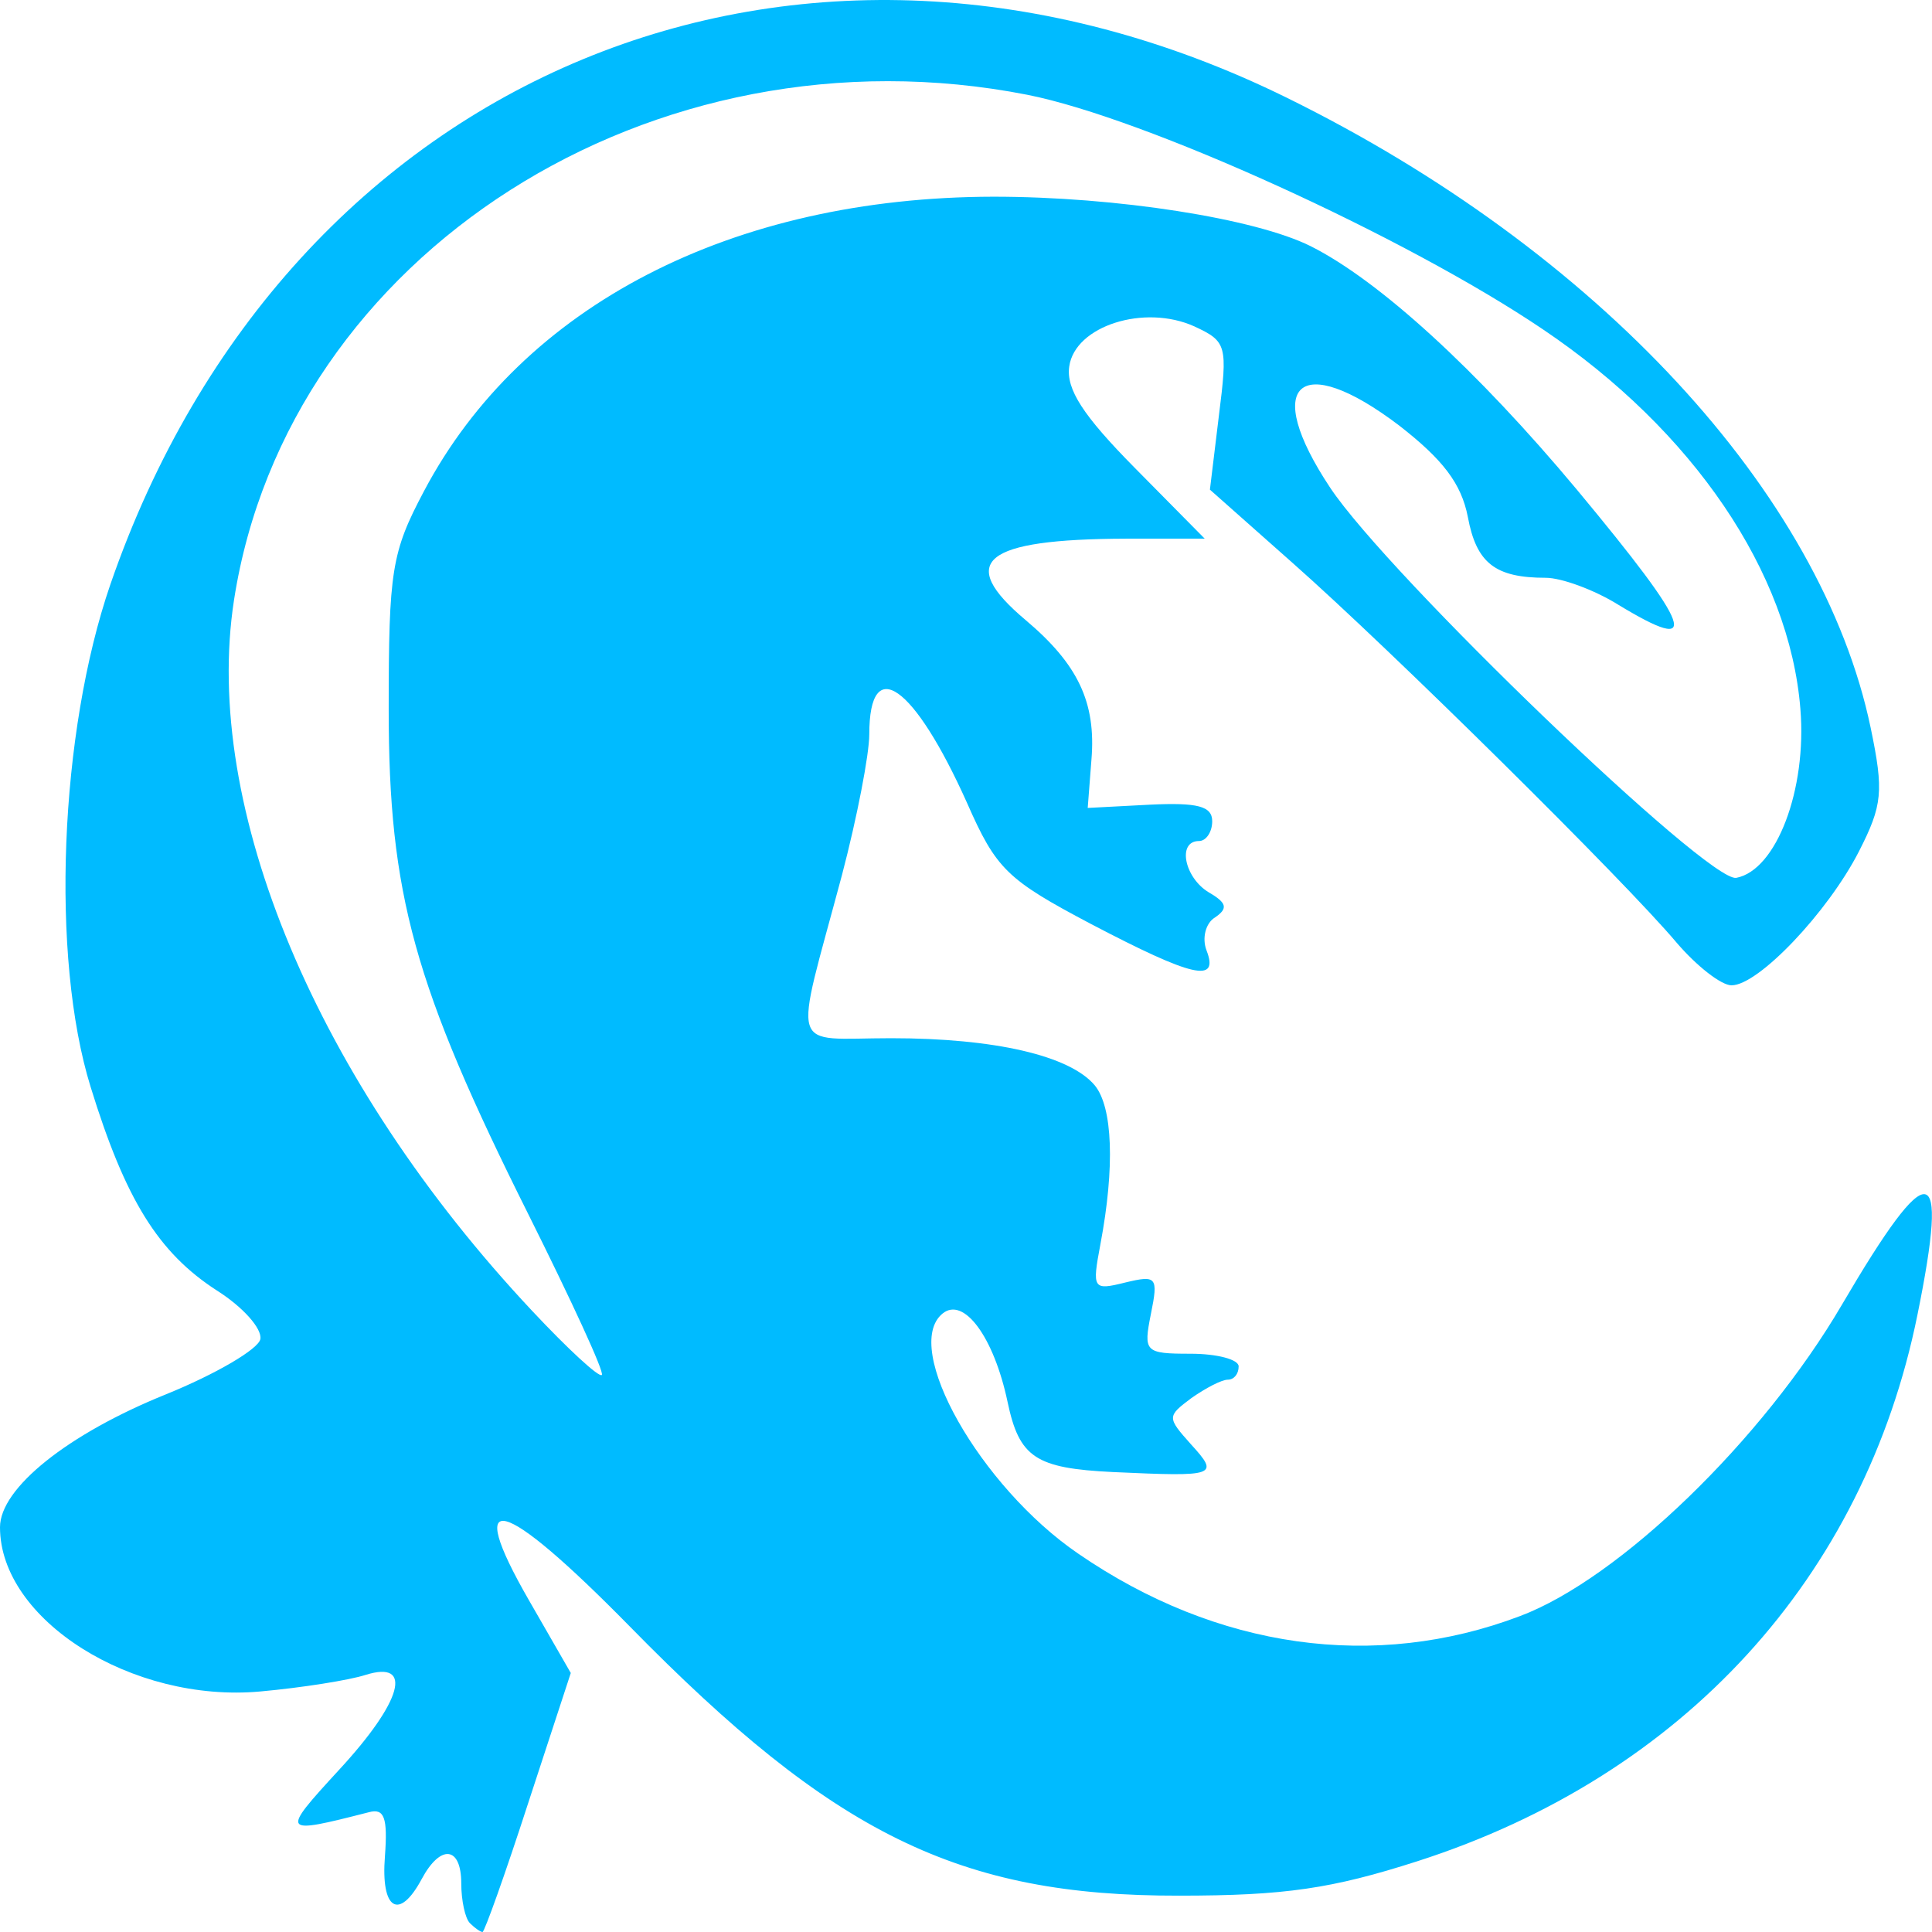 
<svg xmlns="http://www.w3.org/2000/svg" xmlns:xlink="http://www.w3.org/1999/xlink" width="16px" height="16px" viewBox="0 0 16 16" version="1.1">
<g id="surface1">
<path style=" stroke:none;fill-rule:nonzero;fill:#00bbff;fill-opacity:1;" d="M 3.891 15.926 C 3.852 15.887 3.82 15.738 3.82 15.598 C 3.82 15.289 3.648 15.27 3.492 15.562 C 3.305 15.91 3.152 15.816 3.188 15.371 C 3.211 15.055 3.184 14.973 3.055 15.008 C 2.324 15.195 2.32 15.188 2.809 14.656 C 3.332 14.09 3.426 13.746 3.027 13.871 C 2.895 13.914 2.5 13.977 2.156 14.008 C 1.094 14.105 0 13.414 0 12.648 C 0 12.324 0.562 11.875 1.375 11.547 C 1.789 11.379 2.141 11.172 2.156 11.09 C 2.172 11.004 2.012 10.824 1.797 10.688 C 1.312 10.375 1.039 9.938 0.75 9 C 0.418 7.926 0.492 6.066 0.914 4.84 C 2.379 0.594 6.637 -1.168 10.656 0.809 C 13.227 2.074 15.086 4.082 15.492 6.027 C 15.602 6.555 15.59 6.668 15.395 7.051 C 15.137 7.555 14.562 8.16 14.34 8.16 C 14.254 8.16 14.051 8 13.887 7.809 C 13.457 7.297 11.516 5.379 10.707 4.664 L 10.02 4.055 L 10.094 3.445 C 10.168 2.859 10.16 2.828 9.891 2.703 C 9.477 2.516 8.902 2.699 8.855 3.035 C 8.828 3.223 8.969 3.441 9.398 3.875 L 9.977 4.461 L 9.324 4.461 C 8.145 4.465 7.914 4.648 8.496 5.137 C 8.926 5.5 9.078 5.816 9.039 6.289 L 9.008 6.691 L 9.523 6.664 C 9.918 6.645 10.039 6.676 10.039 6.801 C 10.039 6.891 9.988 6.965 9.93 6.965 C 9.746 6.965 9.809 7.27 10.012 7.391 C 10.16 7.477 10.172 7.523 10.062 7.598 C 9.984 7.645 9.953 7.77 9.992 7.871 C 10.098 8.145 9.879 8.094 9.035 7.652 C 8.34 7.285 8.25 7.199 8.008 6.648 C 7.57 5.672 7.199 5.406 7.199 6.082 C 7.199 6.246 7.098 6.77 6.973 7.246 C 6.57 8.754 6.523 8.598 7.379 8.598 C 8.238 8.598 8.859 8.742 9.066 8.988 C 9.215 9.168 9.234 9.664 9.113 10.305 C 9.043 10.676 9.051 10.688 9.32 10.621 C 9.578 10.559 9.594 10.574 9.531 10.883 C 9.469 11.195 9.48 11.211 9.859 11.211 C 10.078 11.211 10.258 11.258 10.258 11.316 C 10.258 11.379 10.219 11.426 10.168 11.426 C 10.117 11.426 9.984 11.496 9.867 11.578 C 9.664 11.73 9.664 11.738 9.863 11.961 C 10.102 12.223 10.074 12.23 9.219 12.191 C 8.574 12.16 8.441 12.07 8.344 11.609 C 8.23 11.07 7.98 10.734 7.805 10.879 C 7.465 11.16 8.117 12.312 8.93 12.867 C 10.078 13.656 11.387 13.84 12.59 13.383 C 13.41 13.074 14.598 11.926 15.254 10.805 C 15.984 9.559 16.145 9.582 15.879 10.891 C 15.438 13.066 13.938 14.707 11.738 15.414 C 11.031 15.641 10.641 15.699 9.766 15.699 C 7.941 15.703 6.902 15.191 5.215 13.469 C 4.152 12.387 3.836 12.305 4.379 13.25 L 4.727 13.855 L 4.375 14.93 C 4.184 15.52 4.012 16 3.996 16 C 3.98 16 3.934 15.969 3.895 15.93 Z M 4.375 10.055 C 3.43 8.164 3.219 7.406 3.219 5.875 C 3.219 4.727 3.242 4.574 3.512 4.066 C 4.324 2.531 6.062 1.633 8.227 1.629 C 9.246 1.629 10.395 1.809 10.855 2.039 C 11.422 2.324 12.23 3.062 13.059 4.055 C 14.023 5.215 14.102 5.434 13.395 5.004 C 13.199 4.883 12.93 4.785 12.801 4.785 C 12.383 4.785 12.227 4.664 12.156 4.281 C 12.102 4.004 11.949 3.805 11.586 3.523 C 10.758 2.895 10.445 3.18 11.016 4.039 C 11.496 4.762 14.148 7.312 14.379 7.27 C 14.711 7.207 14.965 6.539 14.91 5.871 C 14.82 4.742 14.023 3.566 12.777 2.727 C 11.637 1.957 9.48 0.977 8.508 0.785 C 5.406 0.176 2.383 2.102 1.938 4.969 C 1.672 6.688 2.625 8.957 4.406 10.855 C 4.703 11.172 4.961 11.41 4.984 11.387 C 5.008 11.367 4.73 10.766 4.375 10.055 Z M 4.375 10.055 "/>
</g>
</svg>
